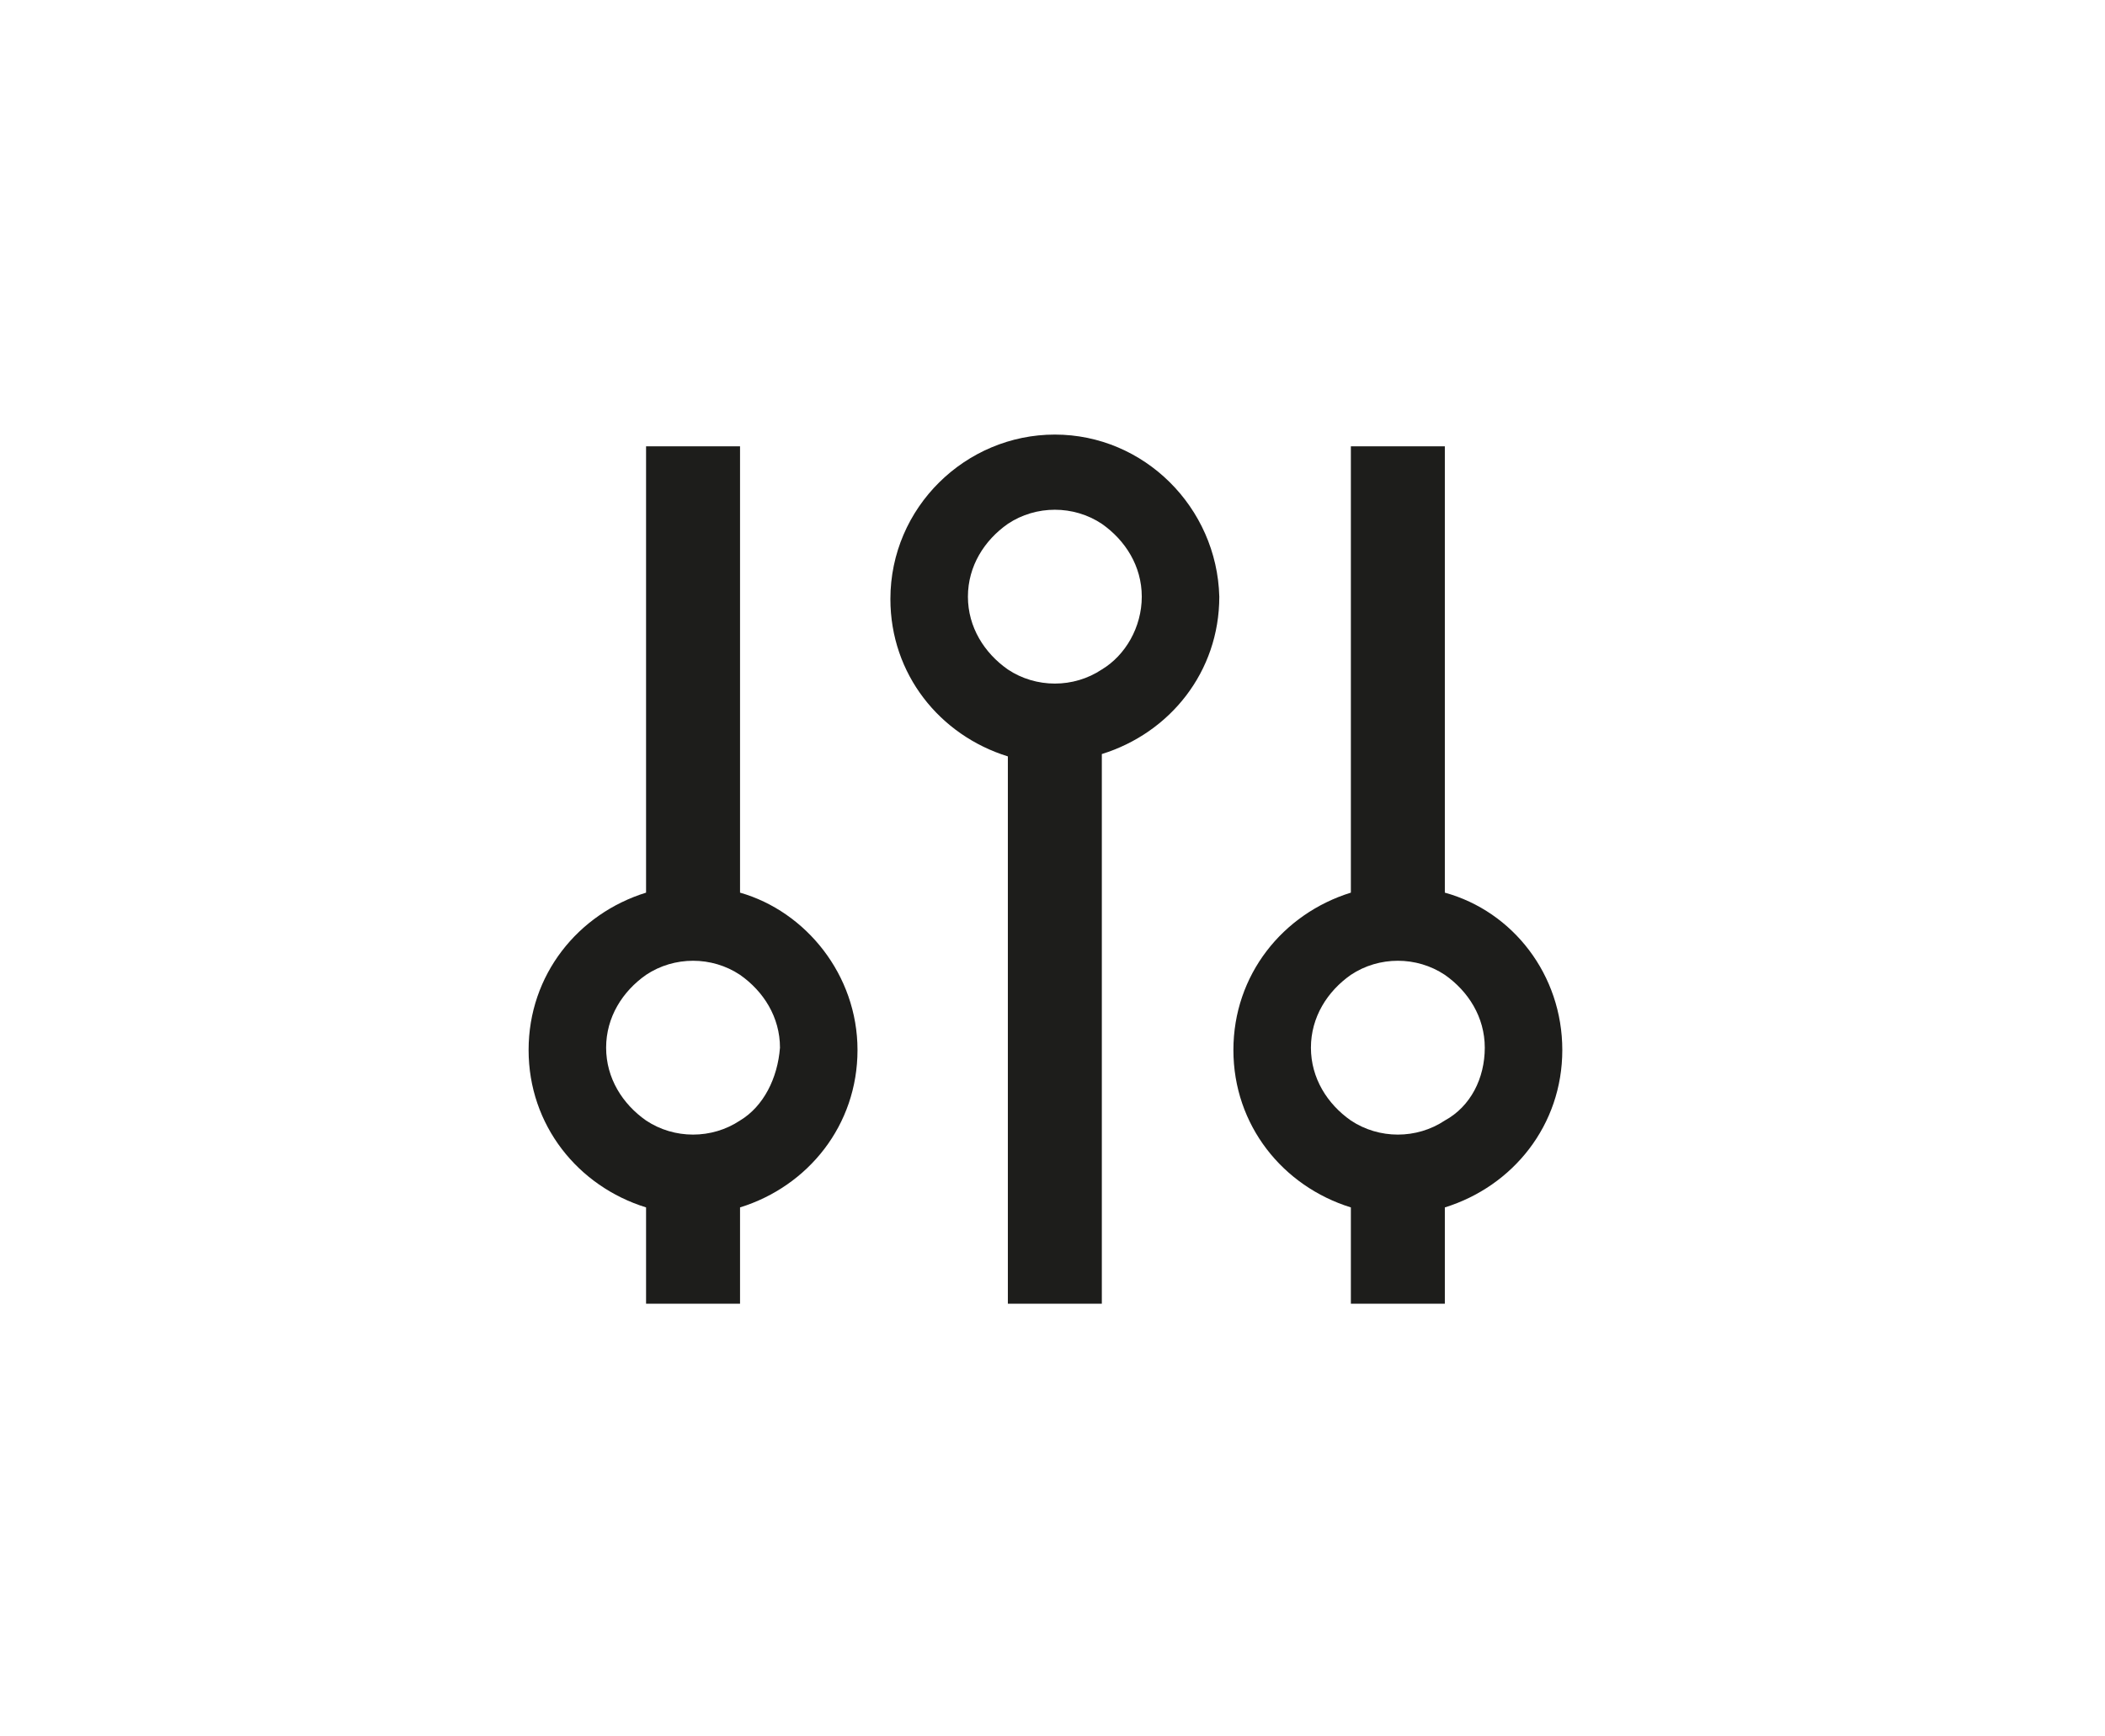 <?xml version="1.0" encoding="utf-8"?>
<!-- Generator: Adobe Illustrator 20.1.0, SVG Export Plug-In . SVG Version: 6.00 Build 0)  -->
<!DOCTYPE svg PUBLIC "-//W3C//DTD SVG 1.1//EN" "http://www.w3.org/Graphics/SVG/1.1/DTD/svg11.dtd">
<svg version="1.1" id="Layer_1" xmlns="http://www.w3.org/2000/svg" xmlns:xlink="http://www.w3.org/1999/xlink" x="0px" y="0px"
	 viewBox="0 0 89.6 73.9" enable-background="new 0 0 89.6 73.9" xml:space="preserve">
<path fill="#1D1D1B" d="M31.5,38V19h-4v19c-2.9,0.9-5,3.5-5,6.7s2.1,5.8,5,6.7v4.1h4v-4.1c2.9-0.9,5-3.5,5-6.7S34.3,38.8,31.5,38z
	 M31.5,47.7c-0.6,0.4-1.3,0.6-2,0.6c-0.7,0-1.4-0.2-2-0.6c-1-0.7-1.7-1.8-1.7-3.1c0-1.3,0.7-2.4,1.7-3.1c0.6-0.4,1.3-0.6,2-0.6
	c0.7,0,1.4,0.2,2,0.6c1,0.7,1.7,1.8,1.7,3.1C33.1,45.9,32.5,47.1,31.5,47.7z"/>
<path fill="#1D1D1B" d="M61.5,38V19h-4v19c-2.9,0.9-5,3.5-5,6.7s2.1,5.8,5,6.7v4.1h4v-4.1c2.9-0.9,5-3.5,5-6.7S64.4,38.8,61.5,38z
	 M61.5,47.7c-0.6,0.4-1.3,0.6-2,0.6c-0.7,0-1.4-0.2-2-0.6c-1-0.7-1.7-1.8-1.7-3.1c0-1.3,0.7-2.4,1.7-3.1c0.6-0.4,1.3-0.6,2-0.6
	c0.7,0,1.4,0.2,2,0.6c1,0.7,1.7,1.8,1.7,3.1C63.2,45.9,62.6,47.1,61.5,47.7z"/>
<path fill="#1D1D1B" d="M44.9,18.5c-3.8,0-7,3.1-7,7c0,3.2,2.1,5.8,5,6.7v23.3h4V32.1c2.9-0.9,5-3.5,5-6.7
	C51.8,21.6,48.7,18.5,44.9,18.5z M46.9,28.5c-0.6,0.4-1.3,0.6-2,0.6c-0.7,0-1.4-0.2-2-0.6c-1-0.7-1.7-1.8-1.7-3.1
	c0-1.3,0.7-2.4,1.7-3.1c0.6-0.4,1.3-0.6,2-0.6c0.7,0,1.4,0.2,2,0.6c1,0.7,1.7,1.8,1.7,3.1C48.6,26.7,47.9,27.9,46.9,28.5z"/>
</svg>
